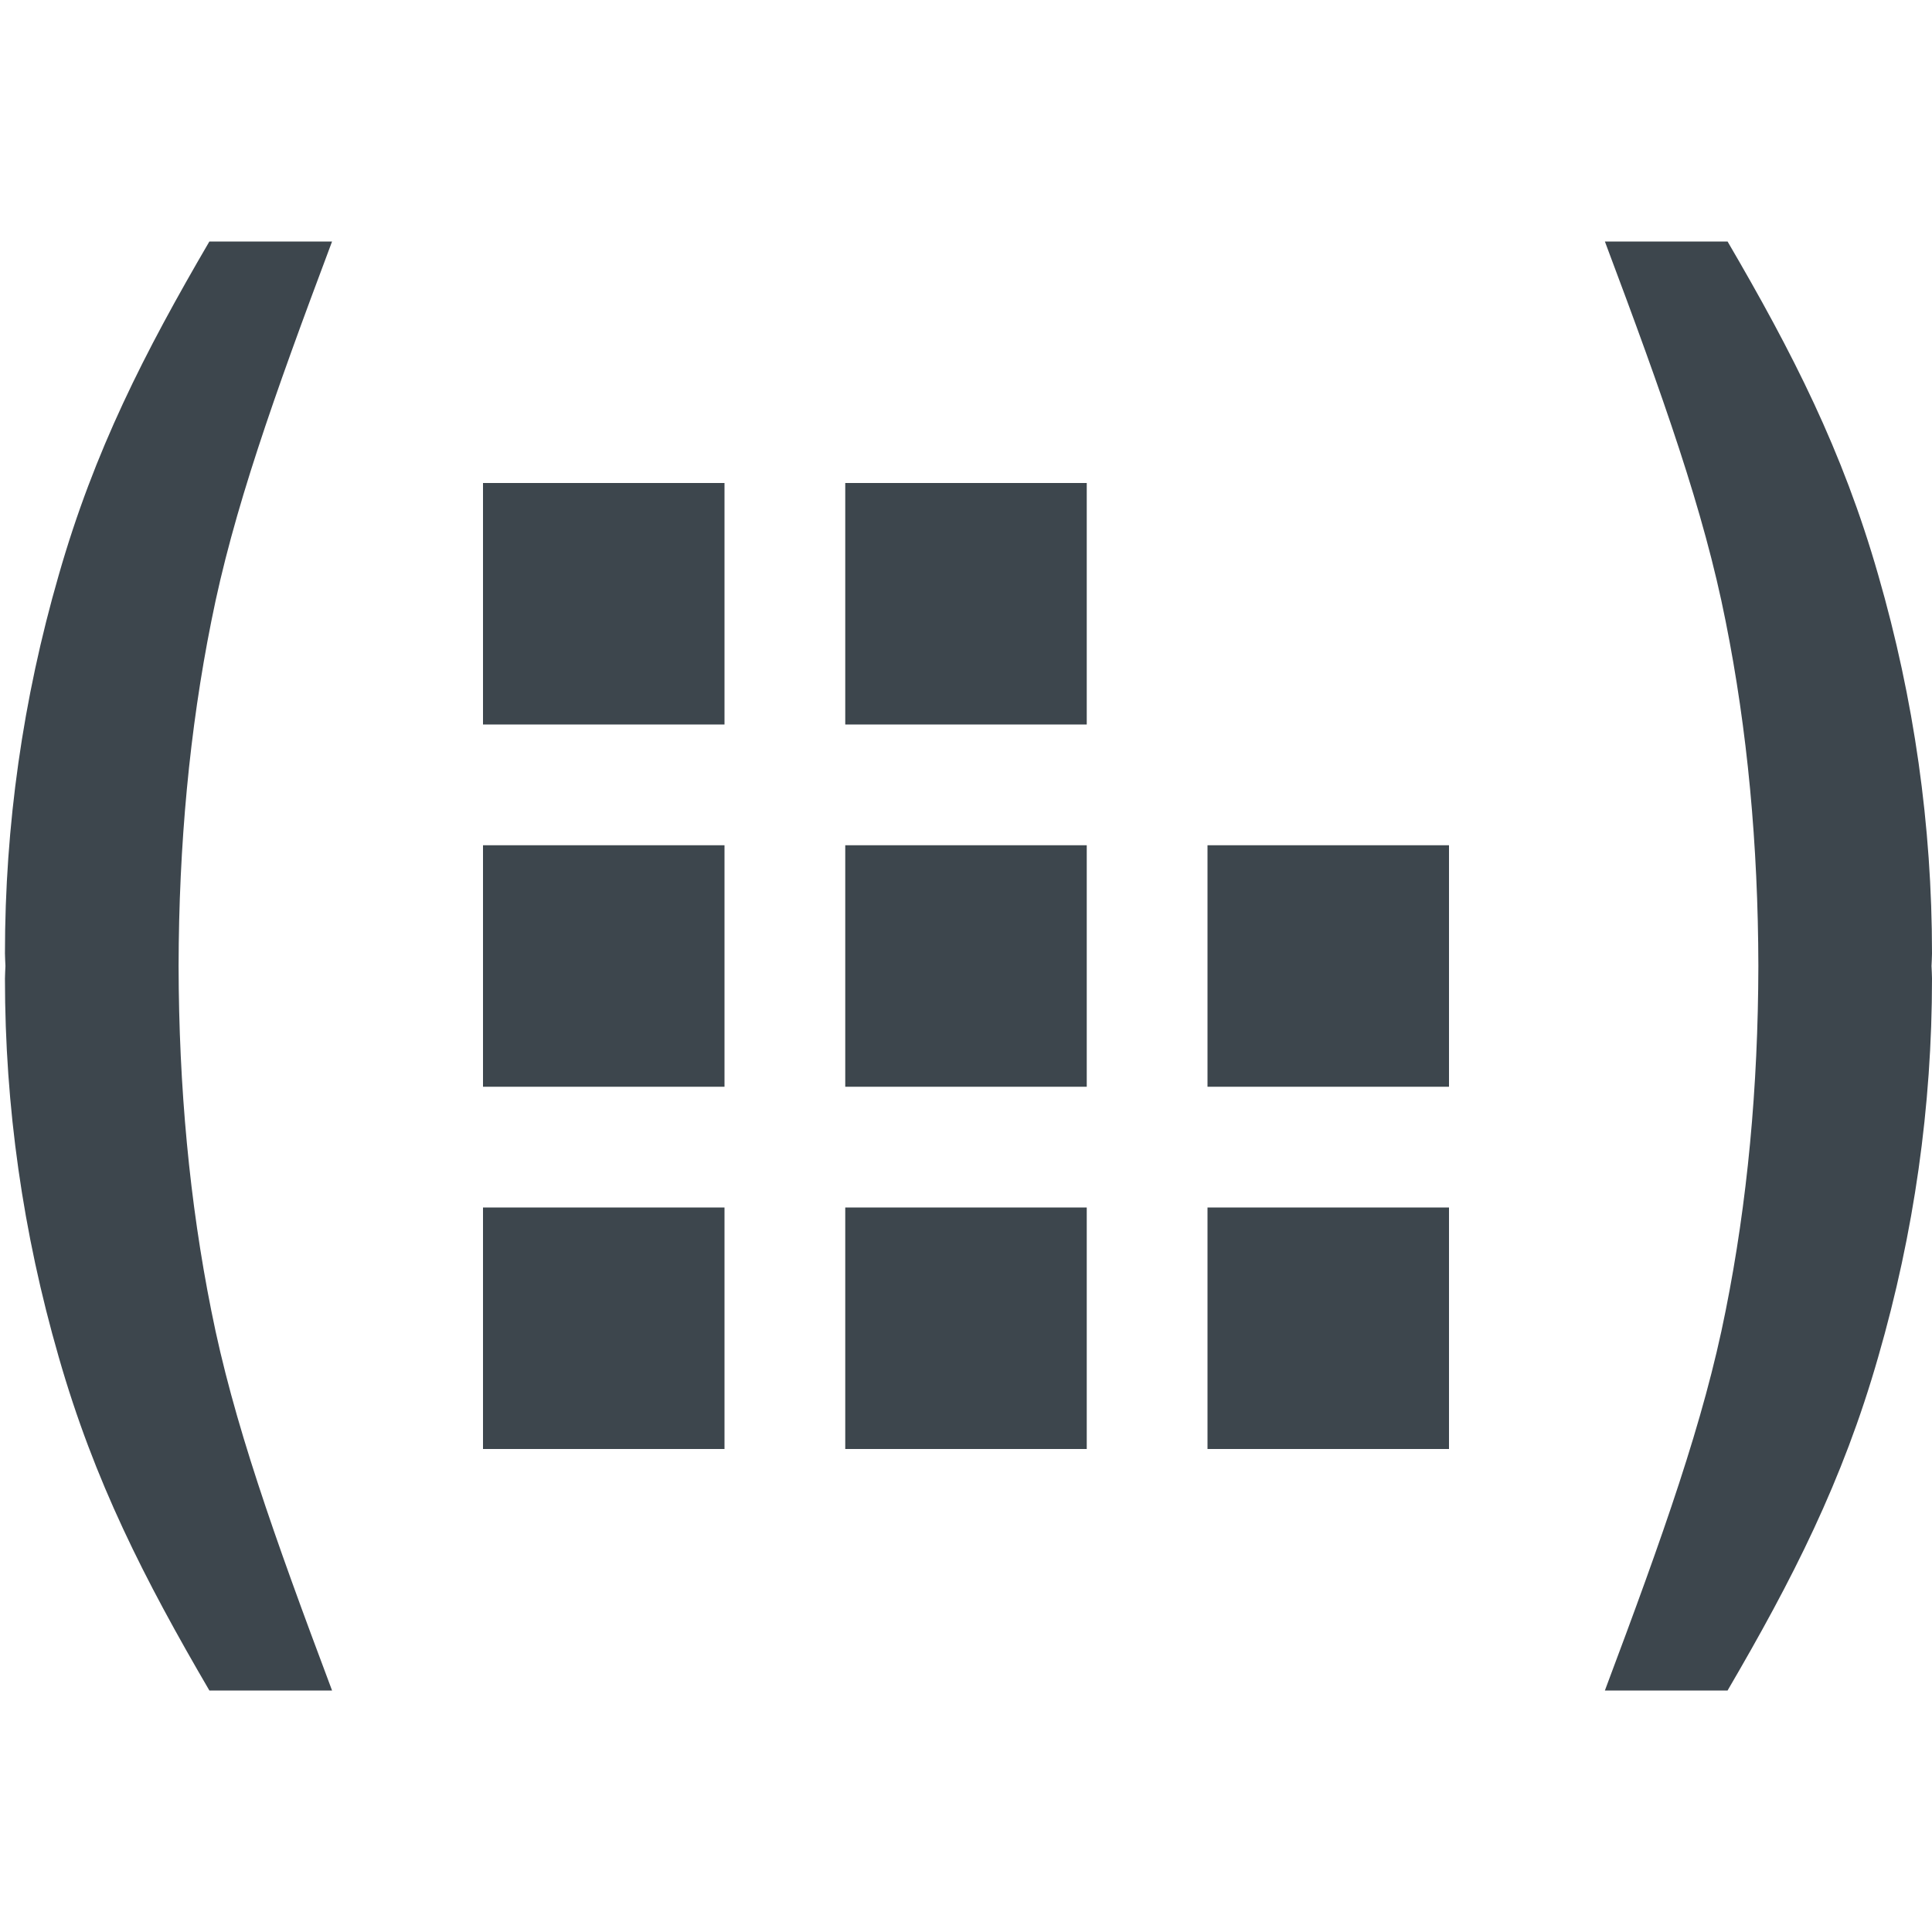 <?xml version="1.0" encoding="utf-8"?>
<!-- Generator: Adobe Illustrator 16.0.4, SVG Export Plug-In . SVG Version: 6.00 Build 0)  -->
<!DOCTYPE svg PUBLIC "-//W3C//DTD SVG 1.1//EN" "http://www.w3.org/Graphics/SVG/1.1/DTD/svg11.dtd">
<svg version="1.1" id="artwork" xmlns="http://www.w3.org/2000/svg" xmlns:xlink="http://www.w3.org/1999/xlink" x="0px" y="0px"
	 width="16px" height="16px" viewBox="0 0 16 16" enable-background="new 0 0 16 16" xml:space="preserve">
<g>
	<rect x="4" y="4" fill="#3D464D" width="2" height="2"/>
	<rect x="4" y="7" fill="#3D464D" width="2" height="2"/>
	<rect x="4" y="10" fill="#3D464D" width="2" height="2"/>
	<rect x="7" y="4" fill="#3D464D" width="2" height="2"/>
	<rect x="7" y="7" fill="#3D464D" width="2" height="2"/>
	<rect x="7" y="10" fill="#3D464D" width="2" height="2"/>
	<rect x="10" y="7" fill="#3D464D" width="2" height="2"/>
	<rect x="10" y="10" fill="#3D464D" width="2" height="2"/>
	<path fill="#3D464D" d="M16,7.896c0-1.06-0.148-2.104-0.445-3.133C15.26,3.732,14.844,2.919,14.307,2h-1.016
		c0.486,1.294,0.82,2.234,1,3.145c0.18,0.898,0.269,1.85,0.271,2.855c-0.002,1.006-0.091,1.957-0.271,2.855
		c-0.18,0.91-0.514,1.851-1,3.145h1.016c0.537-0.919,0.953-1.732,1.248-2.764C15.852,10.208,16,9.163,16,8.104
		C16,8.07,15.997,8.034,15.996,8C15.997,7.966,16,7.93,16,7.896z"/>
	<path fill="#3D464D" d="M2.75,2H1.734C1.197,2.919,0.781,3.732,0.486,4.764C0.189,5.792,0.041,6.837,0.041,7.896
		C0.041,7.93,0.044,7.966,0.045,8C0.044,8.034,0.041,8.07,0.041,8.104c0,1.06,0.148,2.104,0.445,3.133
		C0.781,12.268,1.197,13.081,1.734,14H2.75c-0.486-1.294-0.82-2.234-1-3.145C1.57,9.957,1.481,9.006,1.479,8
		C1.481,6.994,1.57,6.043,1.75,5.145C1.93,4.234,2.264,3.294,2.75,2z"/>
</g>
</svg>
